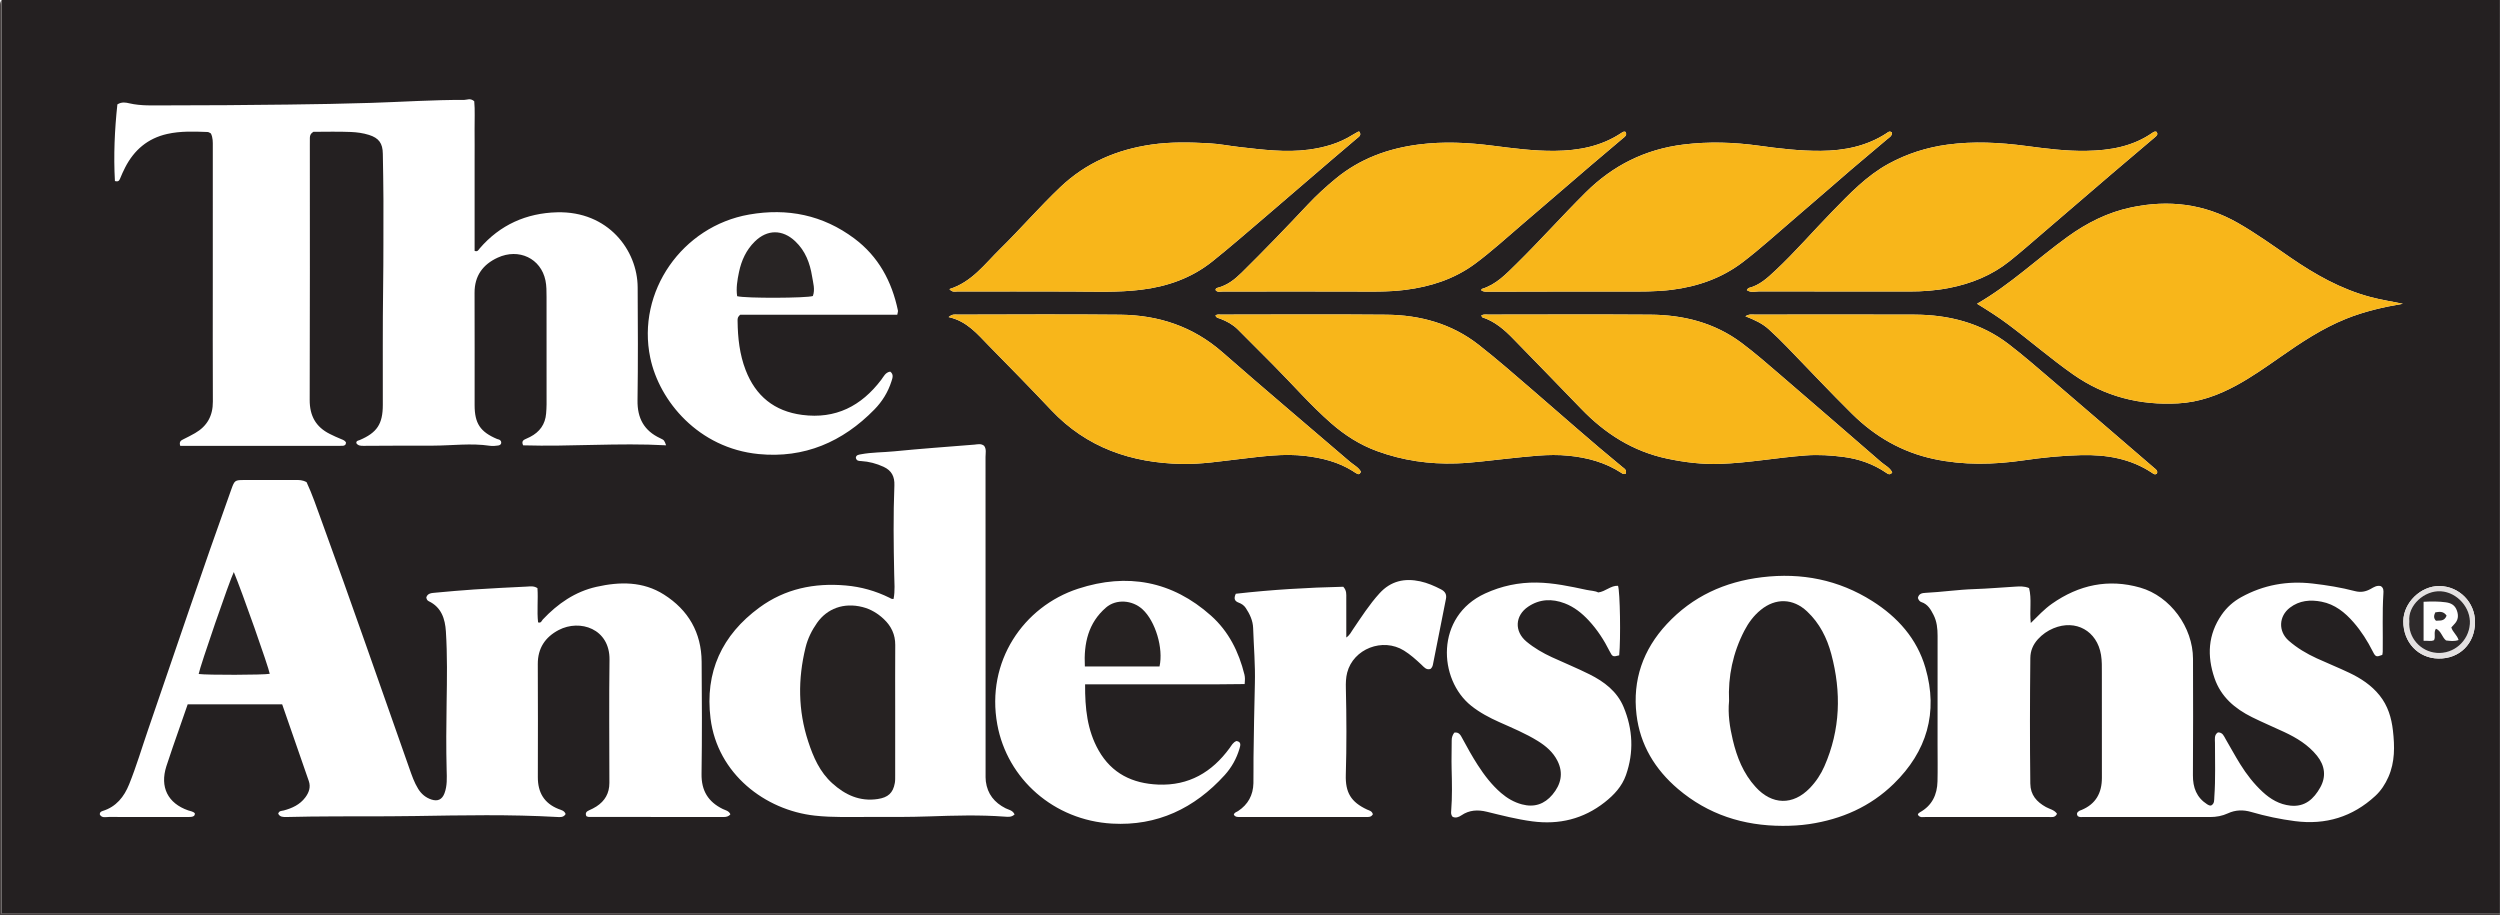<?xml version="1.0" encoding="iso-8859-1"?>
<!-- Generator: Adobe Illustrator 27.0.0, SVG Export Plug-In . SVG Version: 6.00 Build 0)  -->
<svg version="1.1" id="Layer_1" xmlns="http://www.w3.org/2000/svg" xmlns:xlink="http://www.w3.org/1999/xlink" x="0px" y="0px"
	 viewBox="0 0 1502.051 550.012" style="enable-background:new 0 0 1502.051 550.012;" xml:space="preserve">
<g>
	<path style="fill:#242021;" d="M1,0c500.333,0,1000.667,0,1501,0c0,183,0,366,0,549c-500.201,0-1000.402,0-1501,0
		C1,365.556,1,182.778,1,0z M108.288,267.877c0.938,0,1.753,0,2.567,0c30.826,0,61.652,0,92.479,0c0.833,0,1.669,0.031,2.499-0.02
		c1.064-0.066,1.954-0.404,2.079-1.908c-0.504-1.186-1.689-1.633-2.954-2.139c-2.303-0.921-4.562-1.97-6.783-3.078
		c-8.453-4.216-12.146-10.933-12.11-20.508c0.19-51.154,0.09-102.309,0.09-153.464c0-1.333-0.004-2.666,0.013-3.999
		c0.019-1.415,0.499-2.597,2.124-3.562c7.298,0,14.952-0.227,22.582,0.1c3.603,0.154,7.282,0.651,10.799,1.754
		c5.969,1.872,8.265,5.039,8.334,11.345c0.1,9.158,0.39,18.316,0.366,27.473c-0.047,17.49,0.058,34.98-0.18,52.472
		c-0.321,23.656-0.159,47.319-0.192,70.979c-0.016,11.407-3.466,16.628-13.896,21.073c-0.807,0.344-2.113,0.322-2.024,1.839
		c1.027,1.611,2.694,1.655,4.359,1.639c13.991-0.14,27.985-0.086,41.975-0.125c11.293-0.031,22.604-1.604,33.901,0.084
		c1.617,0.242,3.34,0.095,4.971-0.156c1.59-0.245,2.241-1.307,1.644-2.675c-0.633-1.049-1.569-0.95-2.313-1.265
		c-10.075-4.268-13.451-9.339-13.458-20.33c-0.014-22.495,0.063-44.99-0.034-67.484c-0.044-10.221,5.031-17.05,13.898-21.126
		c12.753-5.863,25.973,0.507,28.698,13.695c0.666,3.224,0.644,6.624,0.652,9.944c0.053,21.495,0.034,42.99,0.015,64.485
		c-0.002,1.827-0.13,3.656-0.27,5.479c-0.504,6.548-3.881,11.156-9.641,14.117c-1.031,0.53-2.106,0.975-3.152,1.477
		c-1.795,0.862-1.629,2.152-1.04,3.577c28.746,0.867,57.184-1.601,85.92-0.017c-1.107-3.011-1.065-3.102-3.565-4.267
		c-9.694-4.518-13.767-12.035-13.607-22.744c0.337-22.656,0.218-45.322,0.085-67.982c-0.13-22.149-17.65-45.823-48.473-45.008
		c-18.337,0.484-34.232,7.499-46.459,21.723c-0.687,0.8-1.166,2.173-3.033,1.448c0-5.861,0-11.838,0-17.814
		c0-6.165,0-12.33,0-18.496c0-5.999,0-11.997,0-17.996c0-6.165,0.053-12.331-0.015-18.496c-0.065-5.921,0.314-11.872-0.209-17.098
		c-2.433-2.079-4.254-0.789-6.015-0.796c-18.644-0.071-37.247,1.195-55.871,1.781c-16.627,0.523-33.263,0.82-49.897,1.013
		c-24.818,0.288-49.638,0.53-74.457,0.495c-6.949-0.01-13.972,0.359-20.883-1.223c-2.166-0.496-4.573-1.055-7.286,0.623
		c-1.632,15.166-2.345,30.638-1.477,46.075c1.844,0.507,2.542-0.13,3.066-1.411c0.94-2.303,1.952-4.585,3.09-6.796
		c5.387-10.467,13.536-17.449,25.215-20.094c8.062-1.825,16.199-1.484,24.342-1.183c0.743,0.027,1.463,0.657,1.967,0.898
		c1.244,2.639,1.127,5.138,1.126,7.633c-0.009,26.66-0.006,53.321-0.006,79.981c0,24.494-0.076,48.989,0.042,73.483
		c0.041,8.463-3.406,14.714-10.663,18.91c-2.294,1.326-4.666,2.523-7.042,3.697C108.753,264.615,107.483,265.314,108.288,267.877z
		 M184.198,289.694c-2.49-1.375-4.492-1.303-6.493-1.301c-10.33,0.01-20.661-0.011-30.991,0.011
		c-5.591,0.012-5.781,0.162-7.762,5.679c-17.194,47.885-33.385,96.118-49.938,144.225c-3.777,10.976-7.069,22.125-11.414,32.896
		c-3.031,7.516-7.757,13.53-15.933,16.049c-0.953,0.294-1.856,0.847-1.663,2.217c1.3,2.169,3.511,1.369,5.38,1.376
		c15.329,0.057,30.658,0.033,45.987,0.03c1.166,0,2.341,0.048,3.495-0.08c1.204-0.133,2.31-0.532,2.197-2.153
		c-1.071-1.157-2.615-1.264-4.004-1.749c-12.228-4.273-17.098-13.989-13.104-26.503c2.417-7.572,5.12-15.053,7.711-22.57
		c1.666-4.835,3.361-9.659,5.104-14.66c18.994,0,37.744,0,56.761,0c5.375,15.47,10.724,30.791,16.01,46.134
		c1.252,3.634,0.088,6.874-2.111,9.813c-3.259,4.357-7.9,6.478-12.968,7.836c-1.244,0.333-2.746,0.041-3.311,1.929
		c1.03,2.095,3.063,2.032,5.053,2.001c4.66-0.074,9.32-0.207,13.981-0.266c21.148-0.266,42.296,0.013,63.45-0.324
		c28.299-0.451,56.62-1.038,84.915,0.564c1.925,0.109,4.027,0.401,5.285-1.756c-0.718-2.094-2.669-2.398-4.299-3.047
		c-8.644-3.438-12.411-9.959-12.393-19.061c0.044-22.657,0.102-45.314-0.027-67.97c-0.054-9.562,4.456-16.241,12.555-20.486
		c12.711-6.662,30.786-0.852,30.533,17.878c-0.332,24.655-0.096,49.319-0.072,73.978c0.006,6.185-2.668,10.852-7.793,14.157
		c-1.387,0.895-2.888,1.641-4.403,2.303c-1.617,0.707-2.475,1.64-1.631,3.535c0.416,0.143,0.875,0.44,1.334,0.44
		c26.992,0.035,53.984,0.043,80.975,0.063c1.67,0.001,3.184-0.27,4.219-1.668c-0.958-2.118-2.983-2.375-4.542-3.137
		c-8.83-4.318-12.94-11.059-12.793-21.104c0.33-22.473,0.251-44.955,0.056-67.431c-0.151-17.475-7.944-30.999-22.631-40.315
		c-12.647-8.022-26.546-7.787-40.498-4.666c-12.897,2.885-23.338,10.139-32.316,19.664c-0.683,0.725-0.947,2.33-2.822,1.7
		c-0.76-6.805,0.107-13.765-0.371-20.544c-2.167-1.489-4.403-1.041-6.501-0.942c-10.465,0.492-20.93,1.03-31.385,1.713
		c-7.798,0.509-15.584,1.222-23.366,1.936c-2.248,0.206-4.754,0.238-5.537,2.869c0.192,1.186,0.684,1.887,1.454,2.253
		c7.665,3.637,9.839,10.69,10.313,18.122c0.912,14.294,0.668,28.638,0.44,42.959c-0.215,13.488-0.333,26.969,0.018,40.455
		c0.121,4.644,0.395,9.339-1.279,13.826c-1.417,3.796-4.038,5.043-7.814,3.819c-3.481-1.128-6.082-3.322-7.997-6.402
		c-2.388-3.841-3.82-8.093-5.311-12.316c-17.602-49.835-34.866-99.791-53.001-149.437
		C190.169,304.621,187.589,296.915,184.198,289.694z M1152.302,359.273c0.459,1.306,1.104,2.151,2.069,2.462
		c3.867,1.247,5.664,4.451,7.329,7.71c2.014,3.942,2.446,8.224,2.438,12.606c-0.037,21.816-0.017,43.633-0.017,65.449
		c0,7.333,0.142,14.669-0.038,21.997c-0.196,7.981-3.265,14.491-10.528,18.525c-0.611,0.339-1.108,0.707-1.263,1.462
		c1.152,2.045,3.162,1.365,4.869,1.37c13.498,0.046,26.997,0.025,40.496,0.025c10.999,0,21.998,0.021,32.996-0.02
		c1.867-0.007,4.065,0.633,5.235-1.922c-1.599-2.401-4.408-2.799-6.647-4.048c-5.575-3.111-9.315-7.23-9.398-14.112
		c-0.302-25.149-0.254-50.295,0.014-75.443c0.047-4.412,1.672-8.093,4.553-11.274c2.6-2.869,5.729-5.06,9.309-6.554
		c13.447-5.61,26.25,1.588,28.604,15.921c0.601,3.663,0.503,7.302,0.508,10.956c0.028,20.998,0.001,41.996,0.02,62.993
		c0.008,9.027-3.646,15.691-12.211,19.262c-0.459,0.191-0.963,0.301-1.383,0.553c-1.339,0.804-1.847,1.846-0.83,3.22
		c1.118,0.724,2.317,0.454,3.458,0.455c25.331,0.015,50.661,0,75.992,0.024c3.721,0.004,7.322-0.661,10.654-2.203
		c4.636-2.146,9.235-2.235,14.062-0.831c8.616,2.507,17.365,4.359,26.288,5.507c18.457,2.375,34.547-2.53,48.233-15.14
		c3.46-3.188,5.976-7.077,7.884-11.4c3.978-9.011,3.792-18.445,2.72-27.888c-0.869-7.655-3.025-14.912-8.018-21.124
		c-4.931-6.135-11.285-10.281-18.231-13.588c-6.433-3.063-13.058-5.72-19.536-8.69c-6.065-2.781-11.796-6.173-16.828-10.586
		c-6.409-5.621-6-14.712,0.711-19.834c5.738-4.379,12.233-4.906,18.973-3.602c8.051,1.557,14.078,6.437,19.316,12.451
		c4.613,5.296,8.327,11.174,11.49,17.438c1.706,3.378,2.165,3.446,5.734,2.076c0.085-0.599,0.249-1.25,0.259-1.903
		c0.181-11.657-0.343-23.321,0.398-34.973c0.105-1.647,0.177-3.387-1.551-4.436c-2.358-0.632-4.163,0.61-6.061,1.664
		c-2.974,1.652-5.919,2.262-9.494,1.326c-8.348-2.186-16.873-3.568-25.472-4.552c-15.171-1.736-29.445,0.804-42.837,8.191
		c-4.745,2.618-8.686,6.11-11.77,10.572c-8.237,11.918-8.857,24.709-4.295,38.054c3.86,11.29,12.24,18.359,22.514,23.462
		c6.388,3.173,12.979,5.936,19.441,8.962c7.438,3.484,14.39,7.716,19.622,14.209c4.733,5.874,5.656,12.459,1.955,19.073
		c-3.841,6.863-9.181,11.865-17.955,10.916c-6.568-0.71-11.933-3.871-16.663-8.253c-5.286-4.897-9.674-10.556-13.46-16.653
		c-3.061-4.929-5.829-10.04-8.76-15.051c-1.057-1.808-1.74-4.091-4.629-4.041c-2.396,1.531-1.777,4.054-1.783,6.263
		c-0.026,10.82,0.389,21.644-0.384,32.457c-0.14,1.957,0.2,4.073-1.915,5.2c-0.983,0.132-1.693-0.261-2.408-0.723
		c-6.358-4.105-8.594-10.037-8.54-17.451c0.171-23.33,0.106-46.661,0.049-69.992c-0.046-18.843-13.582-37.567-31.744-42.755
		c-19.073-5.448-36.808-1.67-52.999,9.698c-4.603,3.232-8.415,7.35-12.717,11.572c-0.841-7.4,0.668-14.418-1.032-20.994
		c-3.064-1.258-5.744-0.994-8.382-0.844c-8.133,0.463-16.254,1.213-24.392,1.467c-9.825,0.308-19.547,1.776-29.353,2.254
		C1155.04,356.291,1152.859,356.517,1152.302,359.273z M609.593,489.312c-1.173-2.566-3.586-2.751-5.426-3.684
		c-6.708-3.403-10.893-8.592-11.858-16.144c-0.21-1.642-0.15-3.324-0.15-4.988c-0.006-63.331,0.002-126.662-0.034-189.992
		c-0.001-2.259,0.658-4.681-0.864-6.665c-1.901-1.521-3.95-0.846-5.881-0.691c-16.078,1.283-32.169,2.451-48.219,4.029
		c-6.615,0.65-13.293,0.533-19.865,1.759c-1.623,0.303-2.93,0.454-3.1,2.132c0.465,1.96,1.84,1.869,3.208,1.952
		c4.694,0.286,9.192,1.479,13.438,3.436c4.902,2.259,6.731,5.907,6.523,11.21c-0.696,17.816-0.482,35.639-0.109,53.458
		c0.103,4.942,0.562,9.884-0.378,14.715c-1.148,0.219-1.798-0.367-2.532-0.729c-8.279-4.076-16.947-6.529-26.209-7.341
		c-18.908-1.658-36.479,1.966-51.873,13.253c-22.492,16.491-32.857,38.743-29.355,66.682c4.174,33.304,32.817,55.028,62.538,58.337
		c10.973,1.221,21.96,0.768,32.942,0.804c11.992,0.039,23.994,0.083,35.976-0.335c15.148-0.529,30.281-0.976,45.413,0.157
		C605.822,490.819,607.767,491.051,609.593,489.312z M1443.685,182.508c-6.53-1.331-13.059-2.359-19.473-4.055
		c-17.626-4.663-33.177-13.471-48.053-23.694c-10.411-7.155-20.649-14.56-31.656-20.832c-20.165-11.491-41.502-14.064-64.036-9.304
		c-14.108,2.98-26.597,9.278-38.165,17.623c-18.201,13.13-34.524,28.778-54.443,40.256c6.581,4.032,12.737,7.948,18.595,12.323
		c13.202,9.858,25.654,20.686,39.156,30.157c18.965,13.303,40.078,18.633,63.07,17.368c12.568-0.692,24.01-4.841,34.922-10.77
		c9.224-5.012,17.794-11.048,26.382-17.048c12.549-8.768,25.249-17.243,39.563-23.001
		C1420.539,187.109,1431.967,184.485,1443.685,182.508z M1071.066,496.192c5.344,0.002,10.627-0.272,15.927-1.059
		c19.45-2.889,36.738-10.461,50.836-24.229c19.856-19.393,26.811-42.768,19.009-69.674c-5.087-17.542-16.712-30.482-31.899-40.088
		c-20.26-12.815-42.475-17.206-66.258-14.338c-22.416,2.703-41.752,11.492-57.24,28.158c-14.287,15.375-20.639,33.587-18.186,54.411
		c2.136,18.132,11.13,32.899,24.887,44.617C1026.219,489.387,1047.493,496.17,1071.066,496.192z M976.646,284.706
		c1.019-2.318-0.707-3.159-1.916-4.149c-18.413-15.084-36.181-30.92-54.209-46.454c-10.591-9.126-21.125-18.347-32.128-26.959
		c-16.191-12.673-35.168-17.867-55.412-18.059c-33.154-0.314-66.314-0.088-99.471-0.073c-1.049,0-2.208-0.291-3.244,0.534
		c0.562,1.545,1.894,1.564,2.892,1.944c3.933,1.497,7.567,3.492,10.559,6.463c7.094,7.043,14.11,14.163,21.171,21.239
		c11.638,11.665,22.416,24.174,34.851,35.059c8.226,7.201,17.253,12.977,27.525,16.743c15.458,5.668,31.391,7.986,47.871,7.429
		c10.17-0.344,20.192-1.847,30.273-2.839c12.391-1.219,24.669-3.056,37.229-1.765c11.286,1.16,21.824,4.018,31.381,10.213
		C974.691,284.468,975.357,285.071,976.646,284.706z M890.001,189.488c0.319,0.629,0.4,1.09,0.61,1.158
		c7.518,2.448,13.246,7.438,18.615,12.974c13.56,13.98,27.209,27.874,40.703,41.917c14.402,14.989,31.196,25.683,51.781,30.031
		c10.458,2.209,21.051,3.5,31.652,3.144c17.269-0.58,34.327-3.795,51.572-5.078c7.734-0.575,15.262-0.07,22.813,0.913
		c9.159,1.192,17.736,4.227,25.447,9.459c1.09,0.739,2.215,1.667,3.692-0.11c-1.301-2.944-4.326-4.262-6.626-6.256
		c-20.119-17.437-40.23-34.884-60.424-52.233c-7.697-6.613-15.355-13.315-23.471-19.387c-16.168-12.096-34.88-16.817-54.749-16.959
		c-32.476-0.232-64.956-0.066-97.434-0.05C892.871,189.013,891.516,188.732,890.001,189.488z M976.638,79.242
		c-0.384-0.065-0.729-0.229-0.999-0.146c-0.465,0.142-0.909,0.399-1.318,0.674c-12.186,8.197-25.924,10.743-40.261,10.876
		c-12.494,0.115-24.878-1.521-37.227-3.109c-14.746-1.896-29.437-2.624-44.239-0.738c-18.528,2.361-35.452,8.515-50.002,20.485
		c-5.917,4.867-11.574,10.031-16.823,15.62c-12.994,13.836-26.163,27.503-39.685,40.827c-4.2,4.138-8.703,7.725-14.574,9.192
		c-0.629,0.157-1.271,0.449-1.128,1.412c1.09,1.372,2.612,0.844,4.056,0.843c26.15-0.03,52.3-0.118,78.449-0.014
		c10.482,0.042,20.948,0.318,31.388-1c15.239-1.923,29.472-6.479,41.957-15.698c9.916-7.323,18.984-15.672,28.35-23.657
		c13.673-11.657,27.246-23.432,40.891-35.122c6.444-5.521,12.968-10.948,19.43-16.448C976.102,82.218,977.807,81.314,976.638,79.242
		z M1048.686,190.029c5.529,2.15,10.118,4.277,14.001,7.776c3.841,3.462,7.508,7.088,11.101,10.786
		c12.988,13.366,25.703,26.988,38.976,40.088c13.887,13.706,30.009,22.977,49.044,27.077c17.929,3.862,35.977,3.445,54.014,0.821
		c11.526-1.676,23.122-2.865,34.731-3.13c14.971-0.342,29.489,2.044,42.356,10.592c0.892,0.593,1.899,1.563,3.057,0.369
		c0.554-1.686-0.679-2.383-1.685-3.248c-20.696-17.789-41.351-35.625-62.089-53.366c-8.344-7.138-16.648-14.354-25.354-21.034
		c-16.617-12.749-35.912-17.627-56.52-17.723c-31.986-0.149-63.974-0.048-95.96-0.014
		C1052.77,189.026,1051.087,188.547,1048.686,190.029z M569.949,190.504c11.067,2.459,17.319,10.26,24.15,17.217
		c12.593,12.827,25.19,25.655,37.523,38.731c21.31,22.593,48.189,31.669,78.385,32.294c11.775,0.244,23.514-1.655,35.222-2.994
		c13.039-1.491,25.995-3.415,39.202-1.805c10.021,1.222,19.565,3.601,28.208,8.984c0.988,0.616,1.92,1.35,2.969,1.831
		c0.898,0.411,1.57-0.124,2.058-1.363c-1.477-2.67-4.412-4.084-6.739-6.084c-25.486-21.895-51.188-43.544-76.462-65.68
		c-17.659-15.468-38.329-22.296-61.282-22.546c-32.636-0.355-65.279-0.097-97.919-0.065
		C573.862,189.026,572.323,188.535,569.949,190.504z M890.003,174.465c1.342,0.902,2.686,0.794,4.007,0.792
		c27.328-0.044,54.657-0.157,81.985-0.101c9.49,0.02,18.954,0.152,28.407-1.041c15.635-1.973,30.054-6.996,42.669-16.601
		c10.867-8.275,20.921-17.53,31.312-26.377c11.408-9.713,22.652-19.619,34.024-29.376c7.074-6.07,14.279-11.987,21.36-18.049
		c1.276-1.092,3.132-1.972,2.951-4.076c-1.443-1.225-2.358-0.167-3.268,0.427c-11.978,7.816-25.379,10.454-39.382,10.569
		c-12.496,0.103-24.912-1.364-37.254-3.083c-15.087-2.101-30.116-2.575-45.248-0.716c-22.959,2.822-42.434,12.473-58.855,28.784
		c-14.186,14.091-27.477,29.038-41.745,43.044c-6.165,6.052-12.093,12.368-20.731,14.974
		C890.157,173.659,890.15,173.917,890.003,174.465z M570.442,173.687c1.752,2.091,3.305,1.437,4.726,1.438
		c22.807,0.003,45.615-0.081,68.422,0.025c13.971,0.065,27.937,0.639,41.871-1.048c15.825-1.915,30.422-7.023,42.928-17.019
		c10.911-8.721,21.445-17.916,32.073-26.987c13.541-11.557,27.002-23.206,40.513-34.799c4.671-4.008,9.414-7.93,14.061-11.965
		c1.228-1.066,3.258-2.045,1.669-4.24c-0.343,0-0.543-0.061-0.671,0.01c-1.154,0.64-2.32,1.261-3.434,1.965
		c-8.028,5.066-16.922,7.581-26.222,8.828c-13.985,1.874-27.849,0.02-41.711-1.551c-6.104-0.692-12.17-1.925-18.289-2.25
		c-11.455-0.609-22.927-0.889-34.364,0.756c-20.944,3.012-39.488,10.888-55.02,25.65c-12.562,11.939-23.872,25.069-36.224,37.187
		C591.614,158.671,583.869,169.48,570.442,173.687z M1049.521,174.285c2.635,1.816,5.187,0.767,7.512,0.774
		c29.987,0.092,59.974,0.031,89.962,0.08c8.176,0.013,16.285-0.574,24.301-2.168c13.225-2.629,25.478-7.588,36.075-16.046
		c7.023-5.605,13.763-11.566,20.59-17.414c13.779-11.801,27.516-23.65,41.299-35.446c8.472-7.251,16.989-14.45,25.508-21.646
		c1.116-0.942,1.993-1.817,0.866-3.248c-0.939-0.326-1.645,0.074-2.336,0.558c-11.945,8.378-25.599,10.655-39.744,10.91
		c-12.167,0.219-24.235-1.35-36.252-2.947c-15.745-2.093-31.449-2.933-47.241-0.792c-12.468,1.691-24.238,5.443-35.309,11.468
		c-13.244,7.207-23.419,17.988-33.774,28.589c-11.517,11.79-22.273,24.318-34.322,35.591c-4.739,4.434-9.5,8.899-16.106,10.515
		C1050.298,173.125,1050.132,173.543,1049.521,174.285z M651.948,411.156c5.983,0,11.282,0,16.581,0c5.331,0,10.662,0,15.993,0
		c5.164,0,10.329,0,15.493,0c5.331,0,10.662,0,15.993,0c5.331,0,10.662,0.02,15.993-0.006c5.255-0.026,10.51-0.098,15.813-0.15
		c0.091-1.547,0.196-2.368,0.171-3.185c-0.025-0.827-0.093-1.672-0.291-2.473c-3.381-13.694-9.46-25.965-20.093-35.448
		c-23.404-20.874-50.363-25.798-79.836-16.188c-32.897,10.727-55.477,43.777-48.574,81.562c6.001,32.849,34.084,57.588,68.96,59.573
		c27.072,1.541,49.532-9.147,67.649-29.121c4.18-4.608,7.165-9.97,8.917-15.949c0.54-1.842,1.264-4.068-1.799-4.552
		c-2.113,0.784-2.972,2.652-4.145,4.254c-10.608,14.489-24.46,22.665-42.867,21.923c-15.505-0.625-27.958-6.658-35.825-20.522
		C653.213,438.776,651.854,425.509,651.948,411.156z M534.853,223.272c-2.929,0.473-3.912,2.968-5.374,4.895
		c-11.969,15.771-27.373,23.743-47.524,21.111c-16.737-2.186-27.962-11.363-33.967-26.953c-3.625-9.413-4.713-19.321-4.825-29.349
		c-0.013-1.142-0.221-2.365,1.608-3.895c30.906,0,62.594,0,94.332,0c0.21-1.256,0.516-1.932,0.394-2.519
		c-3.657-17.52-11.712-32.482-26.247-43.321c-18.88-14.08-40.102-18.379-63.183-14.337c-40.158,7.033-67.684,46.279-59.381,86.033
		c5.455,26.12,29.044,54.338,65.109,57.869c27.413,2.685,50.472-7.24,69.556-26.766c4.698-4.807,8.204-10.458,10.245-16.896
		C536.211,227.204,537.137,224.96,534.853,223.272z M824.846,489.224c-0.527-2.033-2.205-2.228-3.496-2.832
		c-9.65-4.511-13.08-10.214-12.762-20.885c0.516-17.311,0.448-34.624,0.037-51.938c-0.075-3.156-0.008-6.351,0.783-9.421
		c3.698-14.352,21.349-21.198,34.11-13.284c3.841,2.382,7.174,5.38,10.465,8.454c1.501,1.402,2.886,3.403,5.464,2.605
		c0.874-0.694,1.281-1.614,1.475-2.587c2.63-13.192,5.233-26.39,7.846-39.586c0.532-2.687-0.596-4.419-2.967-5.648
		c-3.998-2.073-8.128-3.871-12.508-4.824c-9.408-2.045-17.706-0.226-24.474,7.221c-6.076,6.685-10.894,14.244-15.944,21.658
		c-1.083,1.589-1.905,3.445-3.997,4.879c0-8.257,0.009-16.05-0.006-23.844c-0.004-2.14,0.299-4.365-1.818-6.661
		c-21.426,0.472-43.214,1.784-64.56,4.207c-1.415,2.993-0.621,4.458,1.692,5.33c1.731,0.652,3.22,1.607,4.298,3.226
		c2.438,3.662,4.277,7.643,4.423,12c0.372,11.138,1.353,22.253,1.045,33.421c-0.409,14.803-0.587,29.612-0.819,44.42
		c-0.081,5.154,0.074,10.313-0.055,15.466c-0.178,7.134-3.216,12.756-9.243,16.711c-0.927,0.609-2.267,0.815-2.525,2.208
		c0.964,1.522,2.503,1.357,3.984,1.357c25.155,0,50.311-0.001,75.466,0.004C822.27,490.883,823.811,491.028,824.846,489.224z
		 M960.249,355.957c-1.978-1.024-4.523-1.014-6.953-1.534c-9.91-2.122-19.833-4.261-30.04-4.407
		c-10.802-0.154-21.087,2.035-30.923,6.536c-30.11,13.777-28.273,51.736-8.324,67.562c5.126,4.066,10.827,7.075,16.754,9.73
		c7.866,3.524,15.846,6.816,23.205,11.372c4.881,3.022,9.149,6.678,11.782,11.903c3.755,7.453,2.068,14.275-3.008,20.321
		c-4.771,5.682-10.878,7.829-18.309,5.846c-4.788-1.278-8.875-3.677-12.564-6.853c-5.6-4.822-10.031-10.63-14.022-16.807
		c-3.339-5.167-6.295-10.548-9.222-15.952c-0.993-1.833-1.943-3.995-4.848-3.504c-1.018,1.39-1.571,2.85-1.563,4.612
		c0.024,5.656-0.206,11.316-0.055,16.967c0.226,8.491,0.408,16.973-0.258,25.452c-0.09,1.148-0.184,2.341,0.829,3.542
		c1.83,0.879,3.593,0.297,5.339-0.89c4.732-3.215,9.837-3.459,15.273-2.129c9.027,2.208,18.021,4.537,27.275,5.759
		c16.145,2.133,30.725-1.389,43.566-11.492c5.555-4.371,10.342-9.482,12.733-16.304c4.831-13.785,4.152-27.51-1.417-40.89
		c-3.912-9.398-11.665-15.234-20.446-19.628c-7.409-3.707-15.107-6.833-22.634-10.308c-5.446-2.514-10.631-5.519-15.258-9.356
		c-7.428-6.159-6.963-15.652,1.029-21.021c6.893-4.631,14.319-4.877,21.889-2.002c5.701,2.165,10.38,5.908,14.495,10.344
		c5.125,5.525,9.184,11.777,12.552,18.512c1.667,3.334,2.02,3.384,5.724,2.405c0.974-9.792,0.531-38.247-0.701-41.787
		C967.783,351.715,964.709,355.393,960.249,355.957z M1487.038,373.803c0.05-11.888-9.496-21.569-21.392-21.693
		c-11.203-0.117-21.605,10.005-21.681,21.099c-0.087,12.649,8.898,22.237,21.044,22.456
		C1477.737,395.895,1486.984,386.718,1487.038,373.803z"/>
	<path style="fill:#4A4444;" d="M1,0c0,182.778,0,365.556,0,549c500.598,0,1000.799,0,1501,0c-0.218,0.308,0.506,1.043-0.5,1.011
		c-1.332-0.043-2.666-0.011-4-0.011c-499.167,0-998.333,0-1497.5,0C0,368.167,0,186.333,0,4.5C0,1.54,0,1.54,1,0z"/>
	<path style="fill:#F8B61A;" d="M1443.685,182.508c-11.718,1.977-23.146,4.601-34.138,9.023
		c-14.314,5.758-27.014,14.234-39.563,23.001c-8.588,6-17.158,12.036-26.382,17.048c-10.911,5.929-22.353,10.078-34.922,10.77
		c-22.992,1.265-44.105-4.065-63.07-17.368c-13.502-9.471-25.954-20.298-39.156-30.157c-5.858-4.374-12.014-8.29-18.595-12.323
		c19.919-11.478,36.242-27.126,54.443-40.256c11.568-8.345,24.057-14.643,38.165-17.623c22.534-4.76,43.871-2.187,64.036,9.304
		c11.007,6.272,21.245,13.677,31.656,20.832c14.875,10.223,30.426,19.031,48.053,23.694
		C1430.625,180.149,1437.155,181.177,1443.685,182.508z"/>
	<path style="fill:#F8B61A;" d="M976.646,284.706c-1.29,0.364-1.956-0.238-2.628-0.673c-9.557-6.195-20.095-9.053-31.381-10.213
		c-12.56-1.291-24.839,0.546-37.229,1.765c-10.082,0.992-20.103,2.495-30.273,2.839c-16.48,0.557-32.413-1.761-47.871-7.429
		c-10.273-3.767-19.299-9.543-27.525-16.743c-12.435-10.885-23.214-23.394-34.851-35.059c-7.06-7.077-14.077-14.196-21.171-21.239
		c-2.992-2.971-6.627-4.966-10.559-6.463c-0.998-0.38-2.33-0.399-2.892-1.944c1.035-0.824,2.195-0.533,3.244-0.534
		c33.157-0.015,66.317-0.241,99.471,0.073c20.244,0.192,39.221,5.386,55.412,18.059c11.003,8.612,21.537,17.833,32.128,26.959
		c18.027,15.534,35.795,31.37,54.209,46.454C975.939,281.547,977.665,282.388,976.646,284.706z"/>
	<path style="fill:#F8B61A;" d="M890.001,189.488c1.515-0.756,2.87-0.475,4.181-0.476c32.478-0.017,64.957-0.182,97.434,0.05
		c19.868,0.142,38.58,4.863,54.749,16.959c8.116,6.072,15.774,12.774,23.471,19.387c20.194,17.349,40.305,34.796,60.424,52.233
		c2.3,1.993,5.326,3.312,6.626,6.256c-1.477,1.777-2.602,0.849-3.692,0.11c-7.711-5.232-16.288-8.267-25.447-9.459
		c-7.551-0.983-15.079-1.488-22.813-0.913c-17.245,1.283-34.304,4.497-51.572,5.078c-10.601,0.356-21.194-0.935-31.652-3.144
		c-20.586-4.348-37.38-15.042-51.781-30.031c-13.494-14.044-27.143-27.937-40.703-41.917c-5.369-5.536-11.096-10.526-18.615-12.974
		C890.401,190.579,890.32,190.117,890.001,189.488z"/>
	<path style="fill:#F8B61A;" d="M976.638,79.242c1.168,2.071-0.536,2.976-1.733,3.994c-6.462,5.5-12.986,10.927-19.43,16.448
		c-13.645,11.69-27.218,23.465-40.891,35.122c-9.366,7.985-18.434,16.334-28.35,23.657c-12.485,9.22-26.718,13.775-41.957,15.698
		c-10.44,1.318-20.907,1.042-31.388,1c-26.149-0.104-52.299-0.016-78.449,0.014c-1.444,0.002-2.966,0.529-4.056-0.843
		c-0.144-0.963,0.499-1.255,1.128-1.412c5.871-1.467,10.375-5.053,14.574-9.192c13.522-13.324,26.69-26.99,39.685-40.827
		c5.249-5.589,10.907-10.753,16.823-15.62c14.55-11.97,31.474-18.124,50.002-20.485c14.802-1.886,29.493-1.158,44.239,0.738
		c12.35,1.588,24.734,3.224,37.227,3.109c14.337-0.132,28.075-2.679,40.261-10.876c0.408-0.275,0.853-0.532,1.318-0.674
		C975.909,79.013,976.254,79.177,976.638,79.242z"/>
	<path style="fill:#F8B61A;" d="M1048.686,190.029c2.402-1.482,4.085-1.002,5.672-1.004c31.987-0.033,63.974-0.135,95.96,0.014
		c20.607,0.096,39.903,4.974,56.52,17.723c8.706,6.68,17.01,13.896,25.354,21.034c20.738,17.74,41.393,35.577,62.089,53.366
		c1.006,0.865,2.24,1.562,1.685,3.248c-1.158,1.194-2.165,0.223-3.057-0.369c-12.867-8.547-27.385-10.933-42.356-10.592
		c-11.609,0.265-23.205,1.453-34.731,3.13c-18.037,2.623-36.085,3.04-54.014-0.821c-19.035-4.1-35.157-13.371-49.044-27.077
		c-13.273-13.101-25.988-26.722-38.976-40.088c-3.593-3.698-7.26-7.325-11.101-10.786
		C1058.804,194.306,1054.214,192.179,1048.686,190.029z"/>
	<path style="fill:#F8B61A;" d="M569.949,190.504c2.374-1.969,3.913-1.478,5.313-1.479c32.64-0.032,65.283-0.289,97.919,0.065
		c22.953,0.249,43.623,7.078,61.282,22.546c25.274,22.137,50.976,43.785,76.462,65.68c2.327,1.999,5.262,3.414,6.739,6.084
		c-0.488,1.239-1.16,1.774-2.058,1.363c-1.049-0.481-1.981-1.216-2.969-1.831c-8.643-5.383-18.188-7.762-28.208-8.984
		c-13.207-1.61-26.163,0.314-39.202,1.805c-11.708,1.339-23.447,3.238-35.222,2.994c-30.195-0.625-57.075-9.701-78.385-32.294
		c-12.333-13.076-24.93-25.904-37.523-38.731C587.268,200.764,581.016,192.963,569.949,190.504z"/>
	<path style="fill:#F8B61A;" d="M890.003,174.465c0.147-0.548,0.154-0.806,0.232-0.829c8.638-2.606,14.566-8.921,20.731-14.974
		c14.268-14.006,27.559-28.953,41.745-43.044c16.421-16.311,35.896-25.962,58.855-28.784c15.132-1.86,30.16-1.385,45.248,0.716
		c12.342,1.718,24.758,3.186,37.254,3.083c14.003-0.115,27.403-2.753,39.382-10.569c0.91-0.594,1.825-1.652,3.268-0.427
		c0.182,2.104-1.675,2.984-2.951,4.076c-7.081,6.061-14.286,11.979-21.36,18.049c-11.371,9.757-22.615,19.663-34.024,29.376
		c-10.391,8.847-20.445,18.102-31.312,26.377c-12.615,9.606-27.034,14.628-42.669,16.601c-9.453,1.193-18.917,1.06-28.407,1.041
		c-27.328-0.056-54.656,0.056-81.985,0.101C892.689,175.259,891.345,175.366,890.003,174.465z"/>
	<path style="fill:#F8B61A;" d="M570.442,173.687c13.427-4.207,21.172-15.016,30.328-23.999
		c12.352-12.118,23.662-25.248,36.224-37.187c15.532-14.762,34.076-22.638,55.02-25.65c11.438-1.645,22.909-1.366,34.364-0.756
		c6.118,0.326,12.184,1.559,18.289,2.25c13.862,1.571,27.726,3.425,41.711,1.551c9.3-1.246,18.194-3.761,26.222-8.828
		c1.115-0.703,2.281-1.325,3.434-1.965c0.127-0.071,0.328-0.01,0.671-0.01c1.589,2.195-0.441,3.174-1.669,4.24
		c-4.647,4.034-9.391,7.957-14.061,11.965c-13.511,11.592-26.972,23.242-40.513,34.799c-10.628,9.071-21.162,18.266-32.073,26.987
		c-12.506,9.996-27.103,15.104-42.928,17.019c-13.934,1.686-27.9,1.113-41.871,1.048c-22.807-0.106-45.614-0.023-68.422-0.025
		C573.747,175.125,572.194,175.778,570.442,173.687z"/>
	<path style="fill:#F8B61A;" d="M1049.521,174.285c0.61-0.742,0.777-1.16,1.031-1.222c6.606-1.617,11.366-6.082,16.106-10.515
		c12.05-11.273,22.805-23.8,34.322-35.591c10.355-10.601,20.53-21.382,33.774-28.589c11.071-6.025,22.841-9.777,35.309-11.468
		c15.792-2.141,31.496-1.301,47.241,0.792c12.017,1.597,24.085,3.166,36.252,2.947c14.145-0.255,27.799-2.532,39.744-10.91
		c0.69-0.484,1.397-0.884,2.336-0.558c1.128,1.431,0.25,2.306-0.866,3.248c-8.52,7.195-17.036,14.395-25.508,21.646
		c-13.783,11.796-27.521,23.645-41.299,35.446c-6.827,5.847-13.568,11.809-20.59,17.414c-10.597,8.458-22.85,13.417-36.075,16.046
		c-8.015,1.594-16.125,2.181-24.301,2.168c-29.987-0.049-59.975,0.012-89.962-0.08
		C1054.708,175.052,1052.156,176.1,1049.521,174.285z"/>
	<path style="fill:#E4E1E1;" d="M1487.038,373.803c-0.054,12.914-9.301,22.091-22.029,21.861
		c-12.147-0.22-21.131-9.807-21.044-22.456c0.076-11.093,10.479-21.216,21.681-21.099
		C1477.542,352.235,1487.088,361.915,1487.038,373.803z M1447.555,373.345c-0.823,9.547,6.616,18.122,16.413,18.92
		c10.215,0.832,19.247-7.01,19.979-17.348c0.678-9.578-7.456-18.994-17.353-19.672
		C1456.594,354.561,1446.54,363.842,1447.555,373.345z"/>
	<path style="fill:#272324;" d="M140.481,343.69c4.929,11.804,20.882,56.993,21.587,61.151c-3.864,0.729-37.667,0.812-42.7,0.105
		C120.014,400.799,138.115,348.284,140.481,343.69z"/>
	<path style="fill:#262222;" d="M537.849,426.978c0,12.989,0.006,25.977-0.008,38.966c-0.002,1.493,0.047,3.015-0.209,4.475
		c-1.056,6.03-4.06,8.719-10.323,9.658c-10.749,1.612-19.502-2.475-27.239-9.448c-7.548-6.801-11.413-15.715-14.497-25.139
		c-6.119-18.697-6.217-37.53-1.577-56.492c1.311-5.359,3.727-10.245,6.917-14.779c5.991-8.514,15.955-12.372,27.314-9.494
		c4.942,1.252,9.204,3.837,12.86,7.305c4.395,4.169,6.837,9.242,6.792,15.483C537.782,400.667,537.849,413.823,537.849,426.978z"/>
	<path style="fill:#252122;" d="M1038.858,421.154c-0.677-14.807,2.311-28.921,9.169-42.199c2.469-4.781,5.614-9.022,9.798-12.455
		c8.949-7.344,19.49-7.055,27.912,0.863c7.488,7.041,11.938,15.866,14.549,25.66c6.098,22.873,5.48,45.364-4.117,67.29
		c-2.152,4.918-5.064,9.325-8.806,13.193c-10.157,10.499-22.703,10.18-32.559-0.664c-7.392-8.133-11.271-17.909-13.729-28.361
		C1039.283,436.86,1038.08,429.143,1038.858,421.154z"/>
	<path style="fill:#262222;" d="M696.663,400.427c-14.752,0-29.587,0-44.858,0c-0.713-13.928,2.023-26.186,12.728-35.422
		c6.098-5.261,15.834-4.513,21.921,1.088C694.182,373.205,699.117,389.486,696.663,400.427z"/>
	<path style="fill:#282424;" d="M488.391,177.849c-3.54,1.29-40.526,1.471-45.499,0.102c-0.715-4.815,0.102-9.689,1.117-14.521
		c1.461-6.956,4.331-13.234,9.468-18.298c7.504-7.396,16.676-7.382,24.301-0.176c6.111,5.775,8.867,13.127,10.141,21.13
		C488.536,169.954,489.828,173.88,488.391,177.849z"/>
	<path style="fill:#2E2A2B;" d="M1447.555,373.345c-1.015-9.504,9.039-18.784,19.039-18.1c9.897,0.677,18.031,10.094,17.353,19.672
		c-0.732,10.338-9.764,18.18-19.979,17.348C1454.171,391.467,1446.733,382.893,1447.555,373.345z M1456.14,361.561
		c0,8.048,0,15.588,0,23.444c2.351-0.18,4.443,0.509,6.289-0.388c1.096-2.26-0.415-4.552,1.122-6.861
		c3.203,1.272,3.555,5.019,6.075,7.039c2.355,0.277,4.859,0.68,7.538-0.261c-0.949-3.1-3.586-4.775-4.351-7.56
		c0.657-0.727,1.18-1.352,1.752-1.928c2.371-2.387,2.699-5.083,1.588-8.211c-1.154-3.25-3.481-4.534-6.71-4.968
		C1465.156,361.289,1460.894,361.314,1456.14,361.561z"/>
	<path style="fill:#2E2A2B;" d="M1469.969,369.898c-1.435,3.663-4.171,2.776-6.394,3.05c-1.495-1.572-1.308-3.103-0.412-5.009
		C1465.608,367.502,1468.083,367.082,1469.969,369.898z"/>
</g>
</svg>
